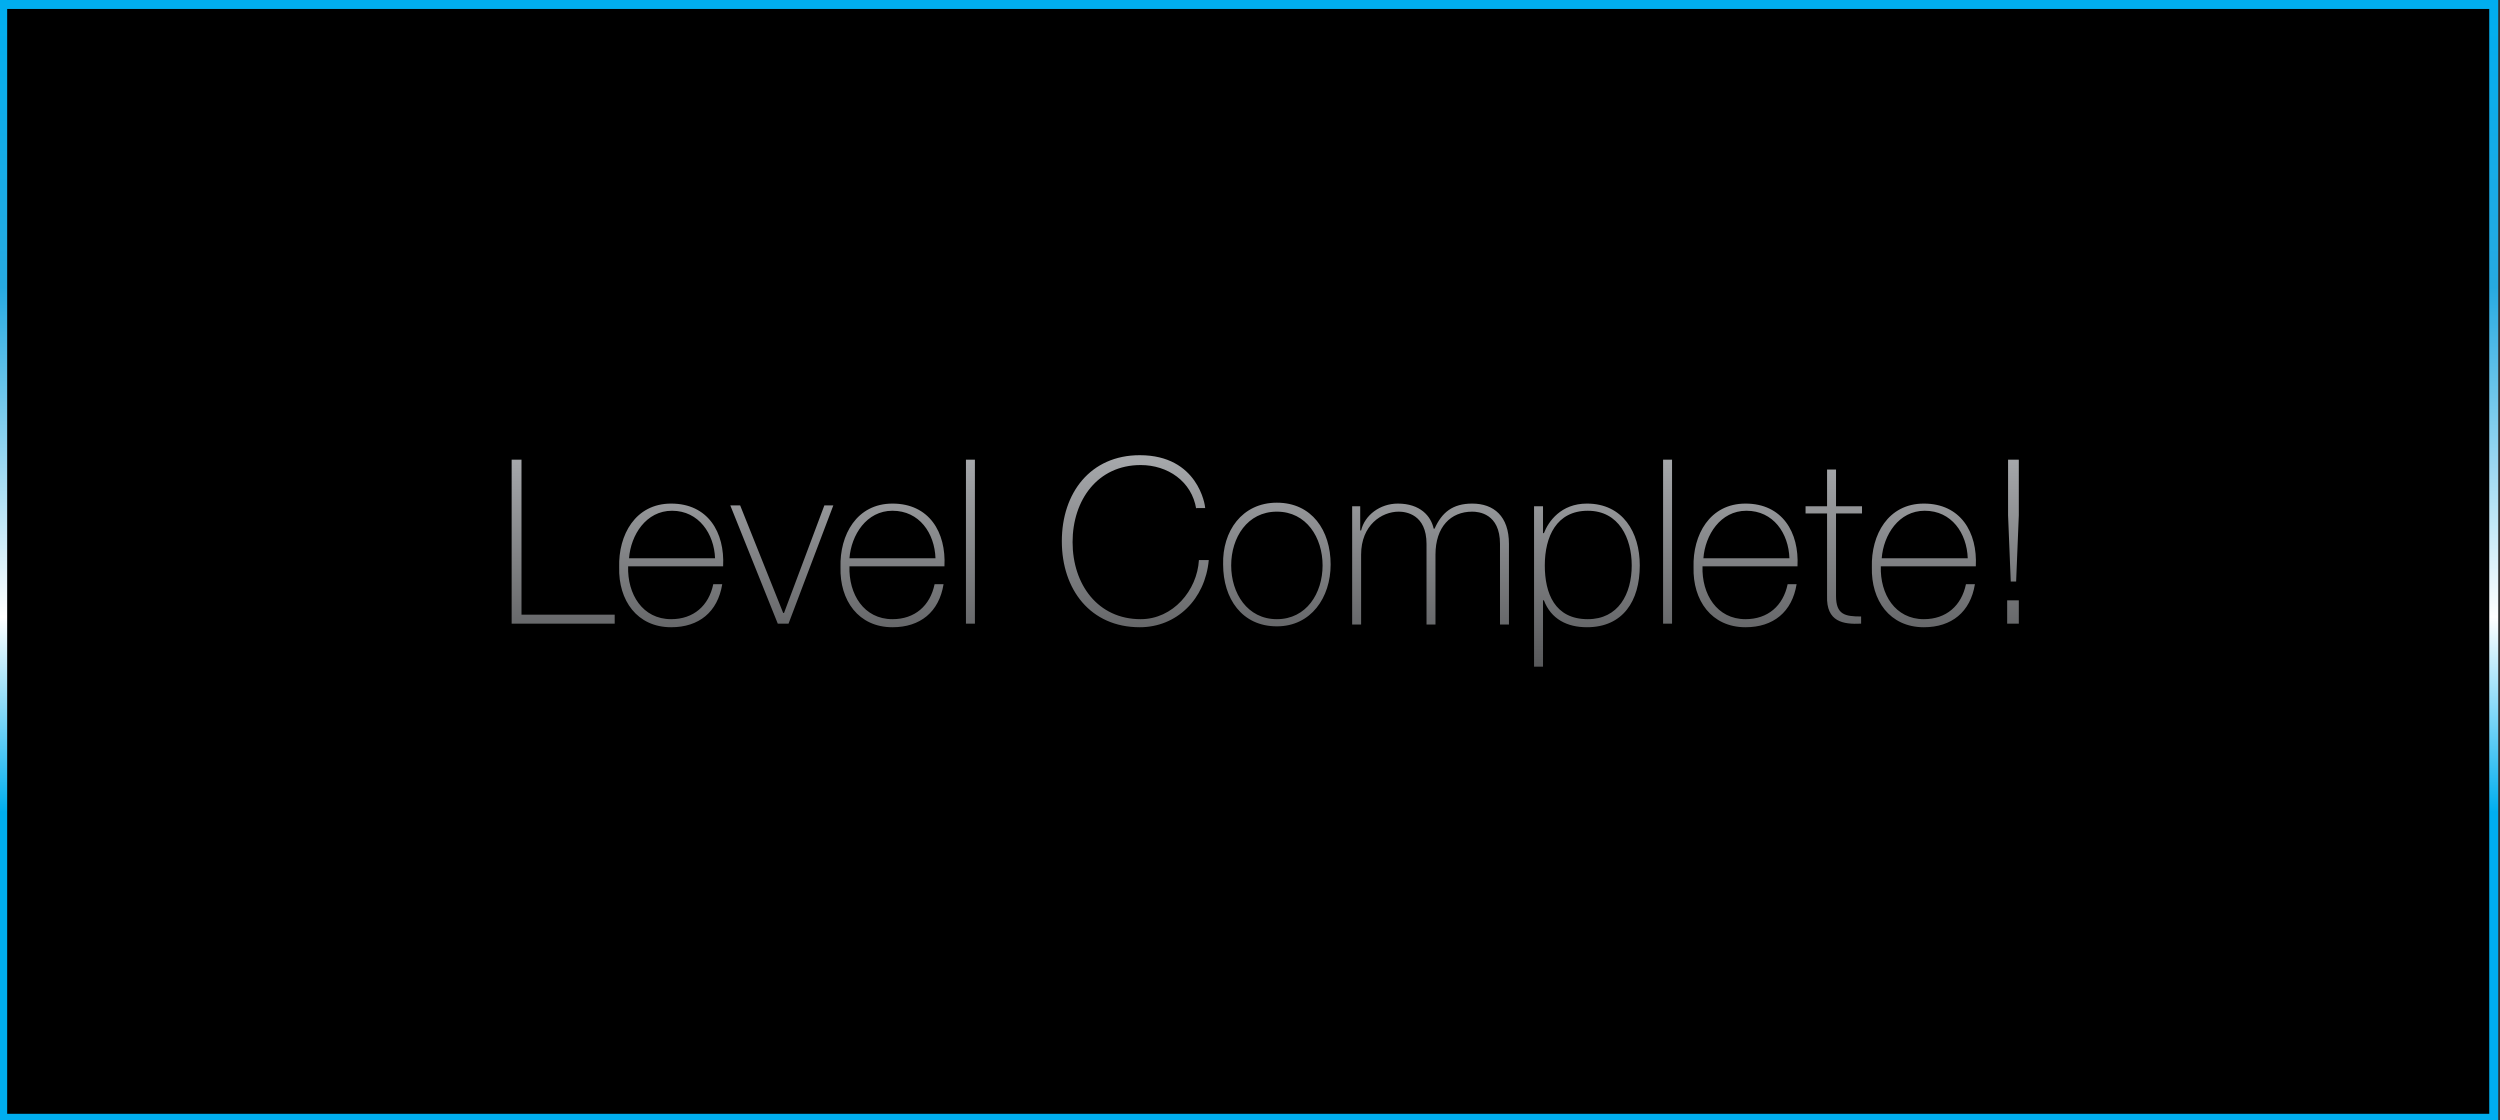 <?xml version="1.0" encoding="utf-8"?>
<!-- Generator: Adobe Illustrator 17.1.0, SVG Export Plug-In . SVG Version: 6.00 Build 0)  -->
<!DOCTYPE svg PUBLIC "-//W3C//DTD SVG 1.0//EN" "http://www.w3.org/TR/2001/REC-SVG-20010904/DTD/svg10.dtd">
<svg version="1.0" id="Layer_1" xmlns="http://www.w3.org/2000/svg" xmlns:xlink="http://www.w3.org/1999/xlink" x="0px" y="0px"
	 viewBox="0 0 279 125" enable-background="new 0 0 279 125" xml:space="preserve">
<rect x="0" y="0" width="279" height="125" fill="#333333" stroke="none"/>
<linearGradient id="SVGID_1_" gradientUnits="userSpaceOnUse" x1="139.268" y1="-4.299103e-02" x2="139.268" y2="125.264">
	<stop  offset="0" style="stop-color:#00AEEF"/>
	<stop  offset="0.256" style="stop-color:#27AAE1"/>
	<stop  offset="0.55" style="stop-color:#FFFFFF"/>
	<stop  offset="0.724" style="stop-color:#00AEEF"/>
</linearGradient>
<rect x="0.3" y="0.5" stroke="url(#SVGID_1_)" stroke-miterlimit="10" width="278" height="124.3"/>
<linearGradient id="SVGID_2_" gradientUnits="userSpaceOnUse" x1="141.248" y1="50.906" x2="141.248" y2="74.315">
	<stop  offset="0" style="stop-color:#A7A9AC"/>
	<stop  offset="1" style="stop-color:#58595B"/>
</linearGradient>
<path fill="url(#SVGID_2_)" d="M57.1,51.3h1.1v17.3h10.4v1H57.1V51.3z M70.1,63.2c-0.1,3.1,1.6,5.9,4.8,5.9c2.5,0,4.2-1.5,4.7-3.9h1
	c-0.5,3.1-2.6,4.8-5.7,4.8c-3.8,0-5.9-3-5.8-6.7c-0.1-3.6,1.8-7.1,5.8-7.1c4.1,0,6,3.2,5.8,7H70.1z M79.8,62.3
	C79.7,59.6,78,57,75,57c-2.9,0-4.6,2.7-4.8,5.3H79.8z M88,69.6h-1.2l-5.3-13.2h1.1l4.8,12h0.1l4.5-12H93L88,69.6z M94.8,63.2
	c-0.1,3.1,1.6,5.9,4.8,5.9c2.5,0,4.2-1.5,4.7-3.9h1c-0.5,3.1-2.6,4.8-5.7,4.8c-3.8,0-5.9-3-5.8-6.7c-0.1-3.6,1.8-7.1,5.8-7.1
	c4.1,0,6,3.2,5.8,7H94.8z M104.4,62.3c-0.1-2.8-1.8-5.3-4.8-5.3c-2.9,0-4.6,2.7-4.8,5.3H104.4z M108.8,51.3v18.3h-1V51.3H108.8z
	 M133.5,56.8c-0.5-3.1-3.2-4.9-6.2-4.9c-4.8,0-7.6,3.9-7.6,8.6s2.8,8.6,7.6,8.6c3.6,0,6.3-3.2,6.5-6.6h1.1c-0.4,4.4-3.6,7.5-7.7,7.5
	c-5.5,0-8.7-4.2-8.7-9.6s3.2-9.6,8.7-9.6c6.5,0,7.3,5.6,7.3,5.9H133.5z M142.5,56.1c3.9,0,6,3.1,6,6.9c0,3.7-2.2,6.9-6,6.9
	c-3.9,0-6-3.1-6-6.9C136.4,59.3,138.6,56.1,142.5,56.1z M142.5,69.1c3.3,0,5.1-2.9,5.1-6c0-3.1-1.8-6-5.1-6c-3.3,0-5.1,2.9-5.1,6
	C137.4,66.2,139.2,69.1,142.5,69.1z M150.8,56.5h1v2.7h0.1c0.4-1.7,2.1-3,4.1-3c2.5,0,3.7,1.4,4,2.8h0.1c0.8-1.8,2-2.8,4.2-2.8
	c2.4,0,4.1,1.4,4.1,4.5v9h-1v-9c0-3.4-2.4-3.6-3.1-3.6c-2.4,0-4.1,1.7-4.1,4.8v7.8h-1v-9c0-3.3-2.3-3.6-3.1-3.6
	c-1.9,0-4.2,1.5-4.2,4.8v7.8h-1V56.5z M172.3,59.5L172.3,59.5c0.5-1.3,1.9-3.3,4.8-3.3c4,0,5.9,3.2,5.9,6.9c0,4-1.9,6.9-5.9,6.9
	c-2.2,0-4-0.9-4.8-3h-0.1v7.4h-1V56.5h1V59.5z M182.1,63.1c0-3-1.4-6.1-4.9-6.1c-3.5,0-4.8,2.9-4.8,6.1c0,3.1,1.1,6,4.8,6
	C180.6,69.1,182.1,66.3,182.1,63.1z M186.6,51.3v18.3h-1V51.3H186.6z M190,63.2c-0.1,3.1,1.6,5.9,4.8,5.9c2.5,0,4.2-1.5,4.7-3.9h1
	c-0.5,3.1-2.6,4.8-5.7,4.8c-3.8,0-5.9-3-5.8-6.7c-0.1-3.6,1.8-7.1,5.8-7.1c4.1,0,6,3.2,5.8,7H190z M199.7,62.3
	c-0.1-2.8-1.8-5.3-4.8-5.3c-2.9,0-4.6,2.7-4.8,5.3H199.7z M207.8,57.3h-2.9v9.2c0,2.1,1,2.3,2.8,2.3v0.8c-2,0.1-3.9-0.2-3.8-3.1
	v-9.2h-2.4v-0.8h2.4v-4.1h1v4.1h2.9V57.3z M209.9,63.2c-0.1,3.1,1.6,5.9,4.8,5.9c2.5,0,4.2-1.5,4.7-3.9h1c-0.5,3.1-2.6,4.8-5.7,4.8
	c-3.8,0-5.9-3-5.8-6.7c-0.1-3.6,1.8-7.1,5.8-7.1c4.1,0,6,3.2,5.8,7H209.9z M219.6,62.3c-0.1-2.8-1.8-5.3-4.8-5.3
	c-2.9,0-4.6,2.7-4.8,5.3H219.6z M224,69.6V67h1.3v2.6H224z M225.3,51.3v6.2l-0.3,7.4h-0.6l-0.3-7.4v-6.2H225.3z"/>
</svg>
